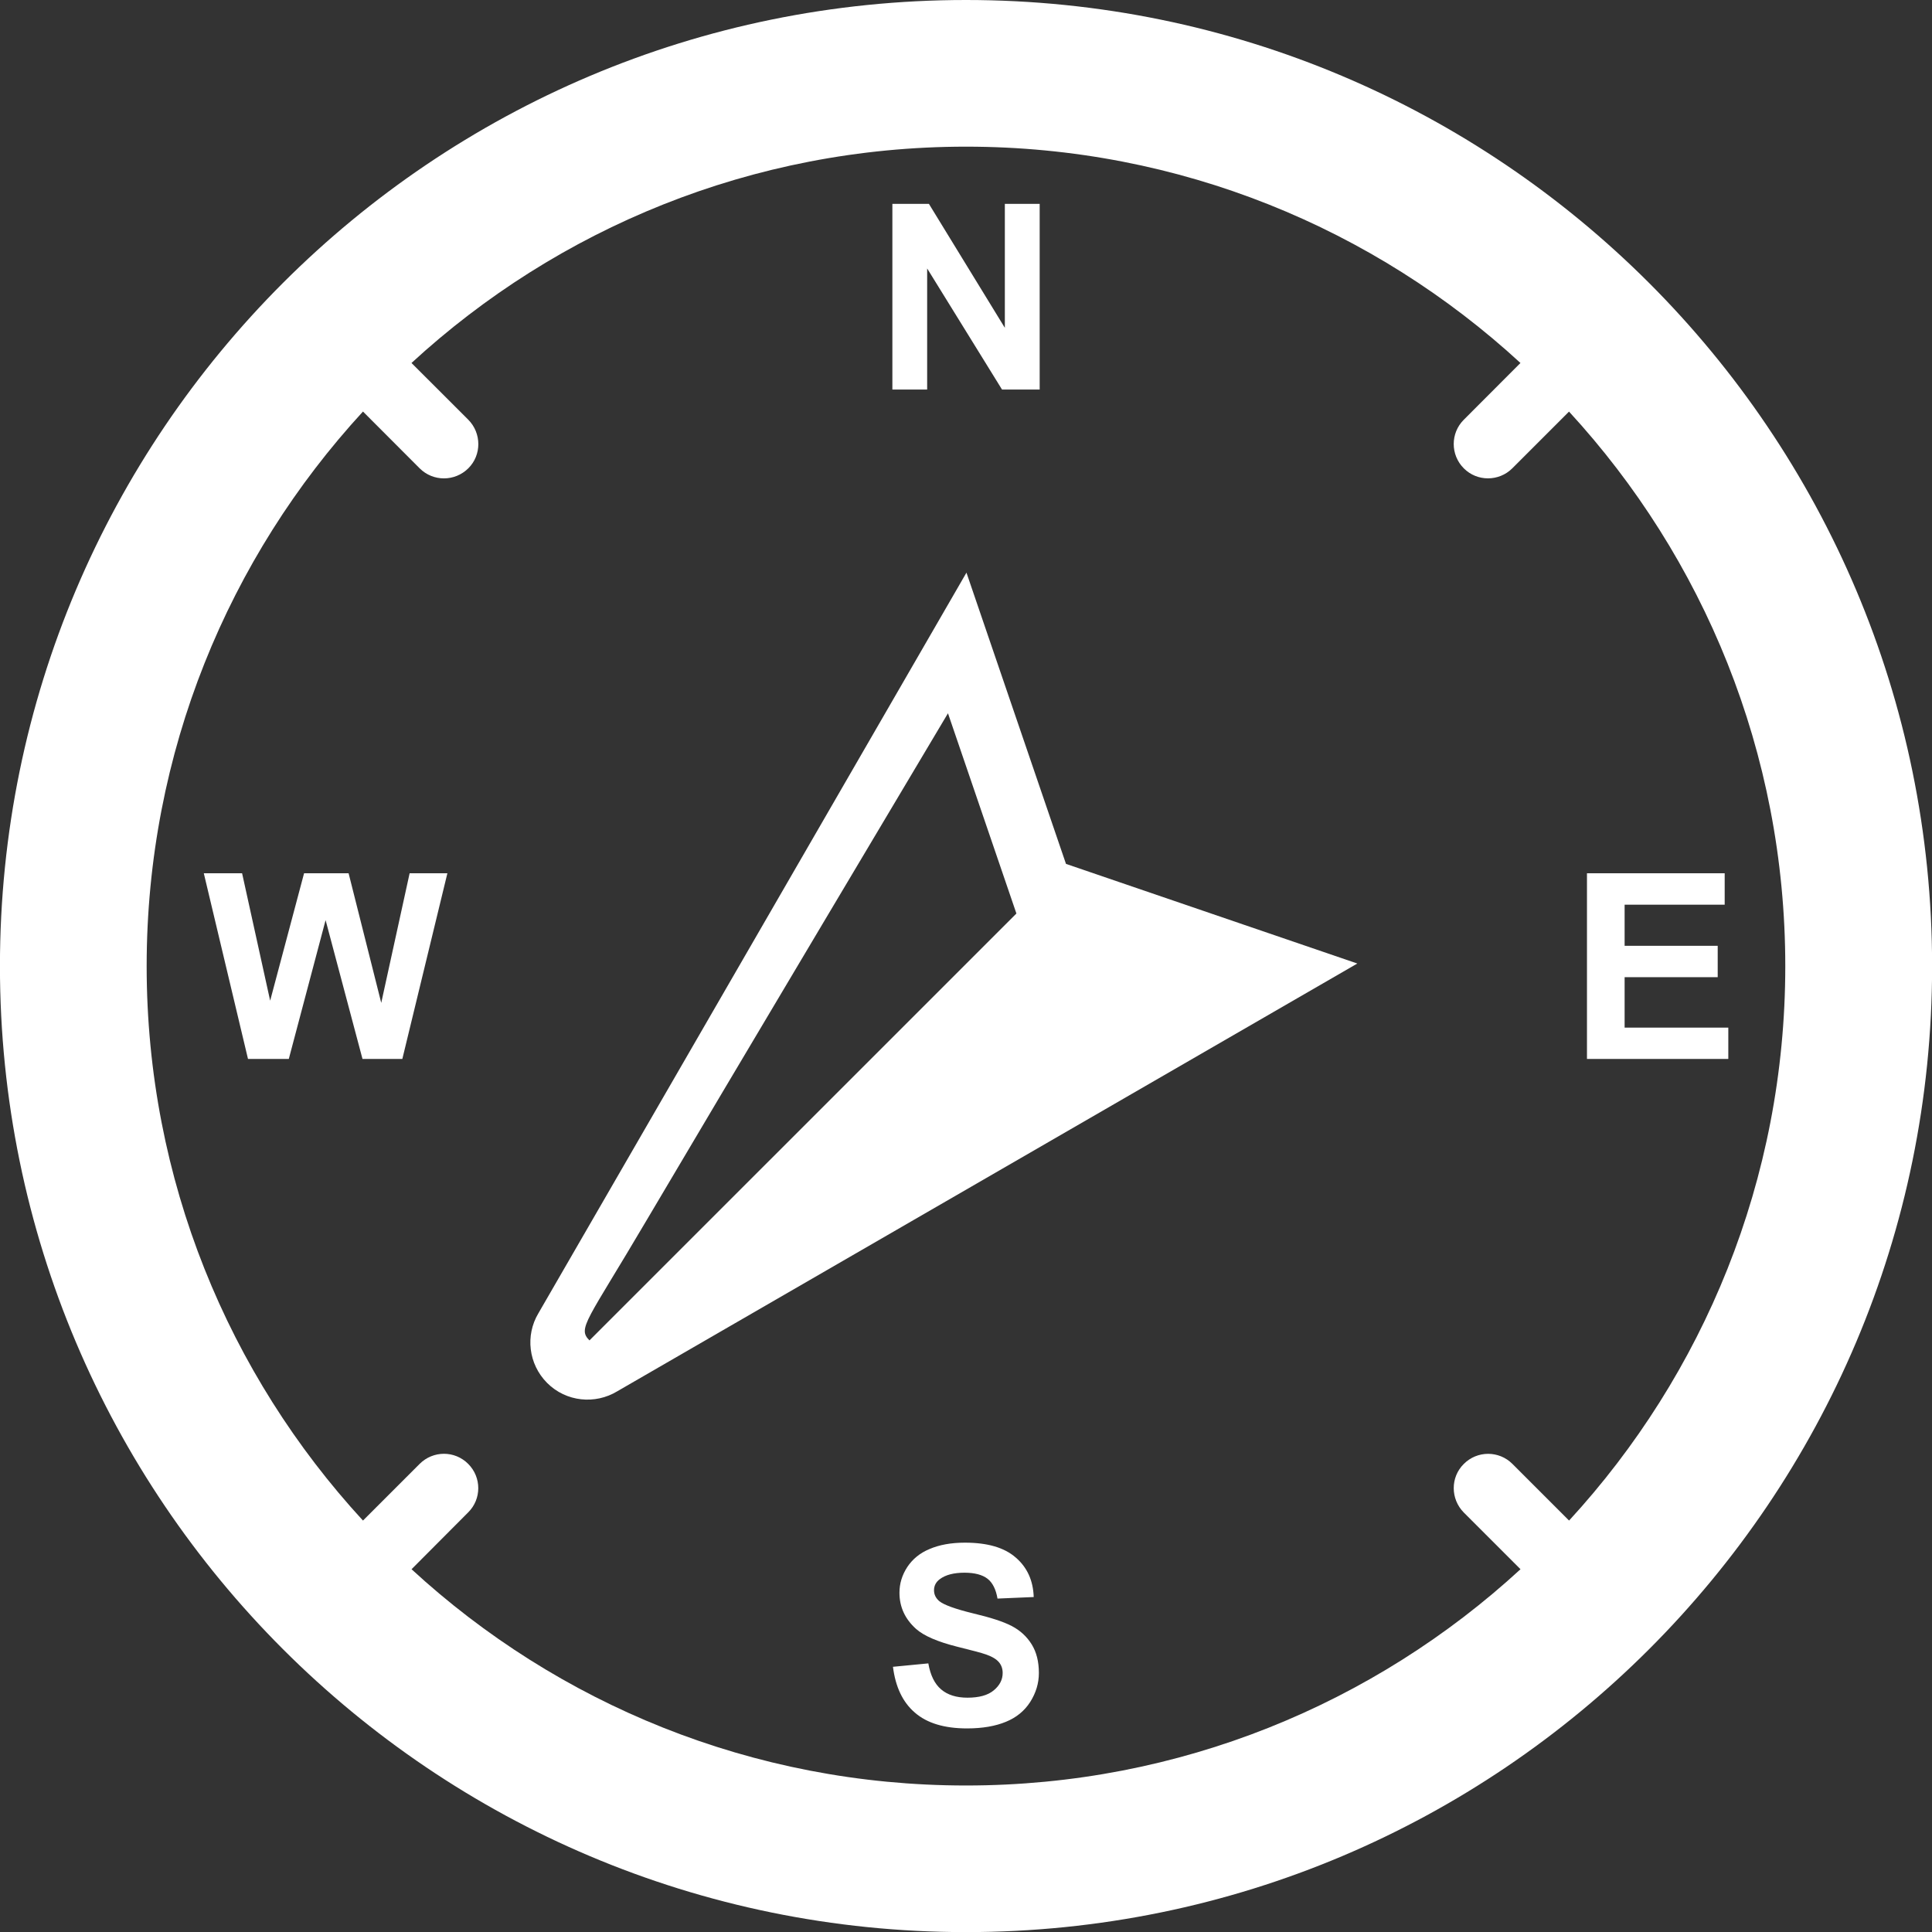 <?xml version="1.0" encoding="iso-8859-1"?>
<!-- Generator: Adobe Illustrator 15.0.0, SVG Export Plug-In . SVG Version: 6.00 Build 0)  -->
<!DOCTYPE svg PUBLIC "-//W3C//DTD SVG 1.1//EN" "http://www.w3.org/Graphics/SVG/1.1/DTD/svg11.dtd">
<svg version="1.1" id="Layer_1" xmlns="http://www.w3.org/2000/svg" xmlns:xlink="http://www.w3.org/1999/xlink" x="0px" y="0px"
	 width="36.279px" height="36.281px" viewBox="0 0 36.279 36.281" style="enable-background:new 0 0 36.279 36.281;"
	 xml:space="preserve">
<rect x="0" y="0" width="36.279" height="36.281" fill="#333333" stroke="none"/>
<g id="_x34_9">
	<g>
		<path style="fill:#ffffff;" d="M16.757,7.315V3.828h0.686l1.426,2.328V3.828h0.654v3.487h-0.707l-1.406-2.274v2.274H16.757z"/>
	</g>
	<g>
		<path style="fill:#ffffff;" d="M16.768,31.299l0.664-0.064c0.039,0.223,0.119,0.385,0.24,0.488
			c0.123,0.105,0.289,0.156,0.494,0.156c0.219,0,0.385-0.045,0.496-0.139c0.111-0.092,0.166-0.201,0.166-0.324
			c0-0.08-0.023-0.148-0.07-0.203c-0.047-0.057-0.127-0.105-0.244-0.146c-0.08-0.029-0.262-0.076-0.543-0.146
			c-0.365-0.092-0.623-0.203-0.77-0.334c-0.207-0.186-0.311-0.412-0.311-0.678c0-0.174,0.049-0.332,0.146-0.482
			c0.098-0.148,0.236-0.264,0.42-0.34c0.182-0.078,0.404-0.119,0.662-0.119c0.424,0,0.742,0.092,0.955,0.279
			c0.215,0.184,0.328,0.432,0.338,0.742l-0.68,0.029c-0.029-0.172-0.092-0.299-0.188-0.373s-0.24-0.113-0.432-0.113
			c-0.197,0-0.354,0.039-0.463,0.121c-0.072,0.053-0.109,0.123-0.109,0.209c0,0.08,0.033,0.148,0.1,0.205
			c0.088,0.07,0.297,0.146,0.627,0.227c0.33,0.078,0.574,0.156,0.734,0.24s0.283,0.199,0.373,0.344s0.135,0.324,0.135,0.537
			c0,0.193-0.055,0.373-0.162,0.543c-0.107,0.168-0.26,0.293-0.455,0.373c-0.197,0.082-0.441,0.125-0.732,0.125
			c-0.428,0-0.754-0.1-0.98-0.297C16.95,31.963,16.815,31.674,16.768,31.299z"/>
	</g>
	<g>
		<path style="fill:#ffffff;" d="M4.657,19.885l-0.83-3.487h0.719l0.527,2.393l0.637-2.393h0.836l0.613,2.434l0.533-2.434h0.709
			l-0.846,3.487H6.807l-0.693-2.607l-0.691,2.607H4.657z"/>
	</g>
	<g>
		<path style="fill:#ffffff;" d="M29.8,19.885v-3.487h2.586v0.59h-1.879v0.772h1.748v0.589h-1.748v0.948h1.947v0.588H29.8z"/>
	</g>
	<path style="fill:#ffffff;" d="M10.108,24.664c-0.244,0.41-0.188,0.949,0.166,1.305c0.357,0.357,0.904,0.408,1.318,0.156
		l13.896-8.032l-5.471-1.871l-1.869-5.469L10.108,24.664z M11.069,25.17c-0.232-0.23-0.045-0.357,1.074-2.258
		c1.232-2.09,5.658-9.518,5.658-9.518l1.285,3.76L11.069,25.17z"/>
	<path style="fill:#ffffff;" d="M18.139,0C8.122,0-0.001,8.123-0.001,18.142c0,10.016,8.123,18.139,18.141,18.139
		c10.02,0,18.141-8.123,18.141-18.139C36.28,8.123,28.159,0,18.139,0z M29.464,28.553l-1.064-1.064c-0.252-0.252-0.66-0.252-0.912,0
		c-0.254,0.25-0.252,0.66,0,0.914l1.064,1.064c-2.74,2.52-6.396,4.061-10.412,4.061c-4.018,0-7.674-1.541-10.412-4.061l1.064-1.068
		c0.252-0.25,0.252-0.658,0-0.91c-0.252-0.254-0.66-0.252-0.912,0l-1.064,1.064c-2.521-2.74-4.062-6.396-4.062-10.411
		c0-4.017,1.541-7.673,4.062-10.414L7.88,8.794c0.252,0.252,0.66,0.252,0.914,0c0.252-0.25,0.25-0.661-0.002-0.914L7.727,6.816
		c2.74-2.521,6.396-4.062,10.412-4.062c4.018,0,7.672,1.541,10.412,4.062l-1.064,1.066c-0.252,0.251-0.252,0.66,0,0.912
		c0.25,0.252,0.66,0.251,0.912-0.001l1.064-1.064c2.521,2.74,4.061,6.396,4.061,10.413C33.524,22.156,31.985,25.812,29.464,28.553z"
		/>
</g>
</svg>
